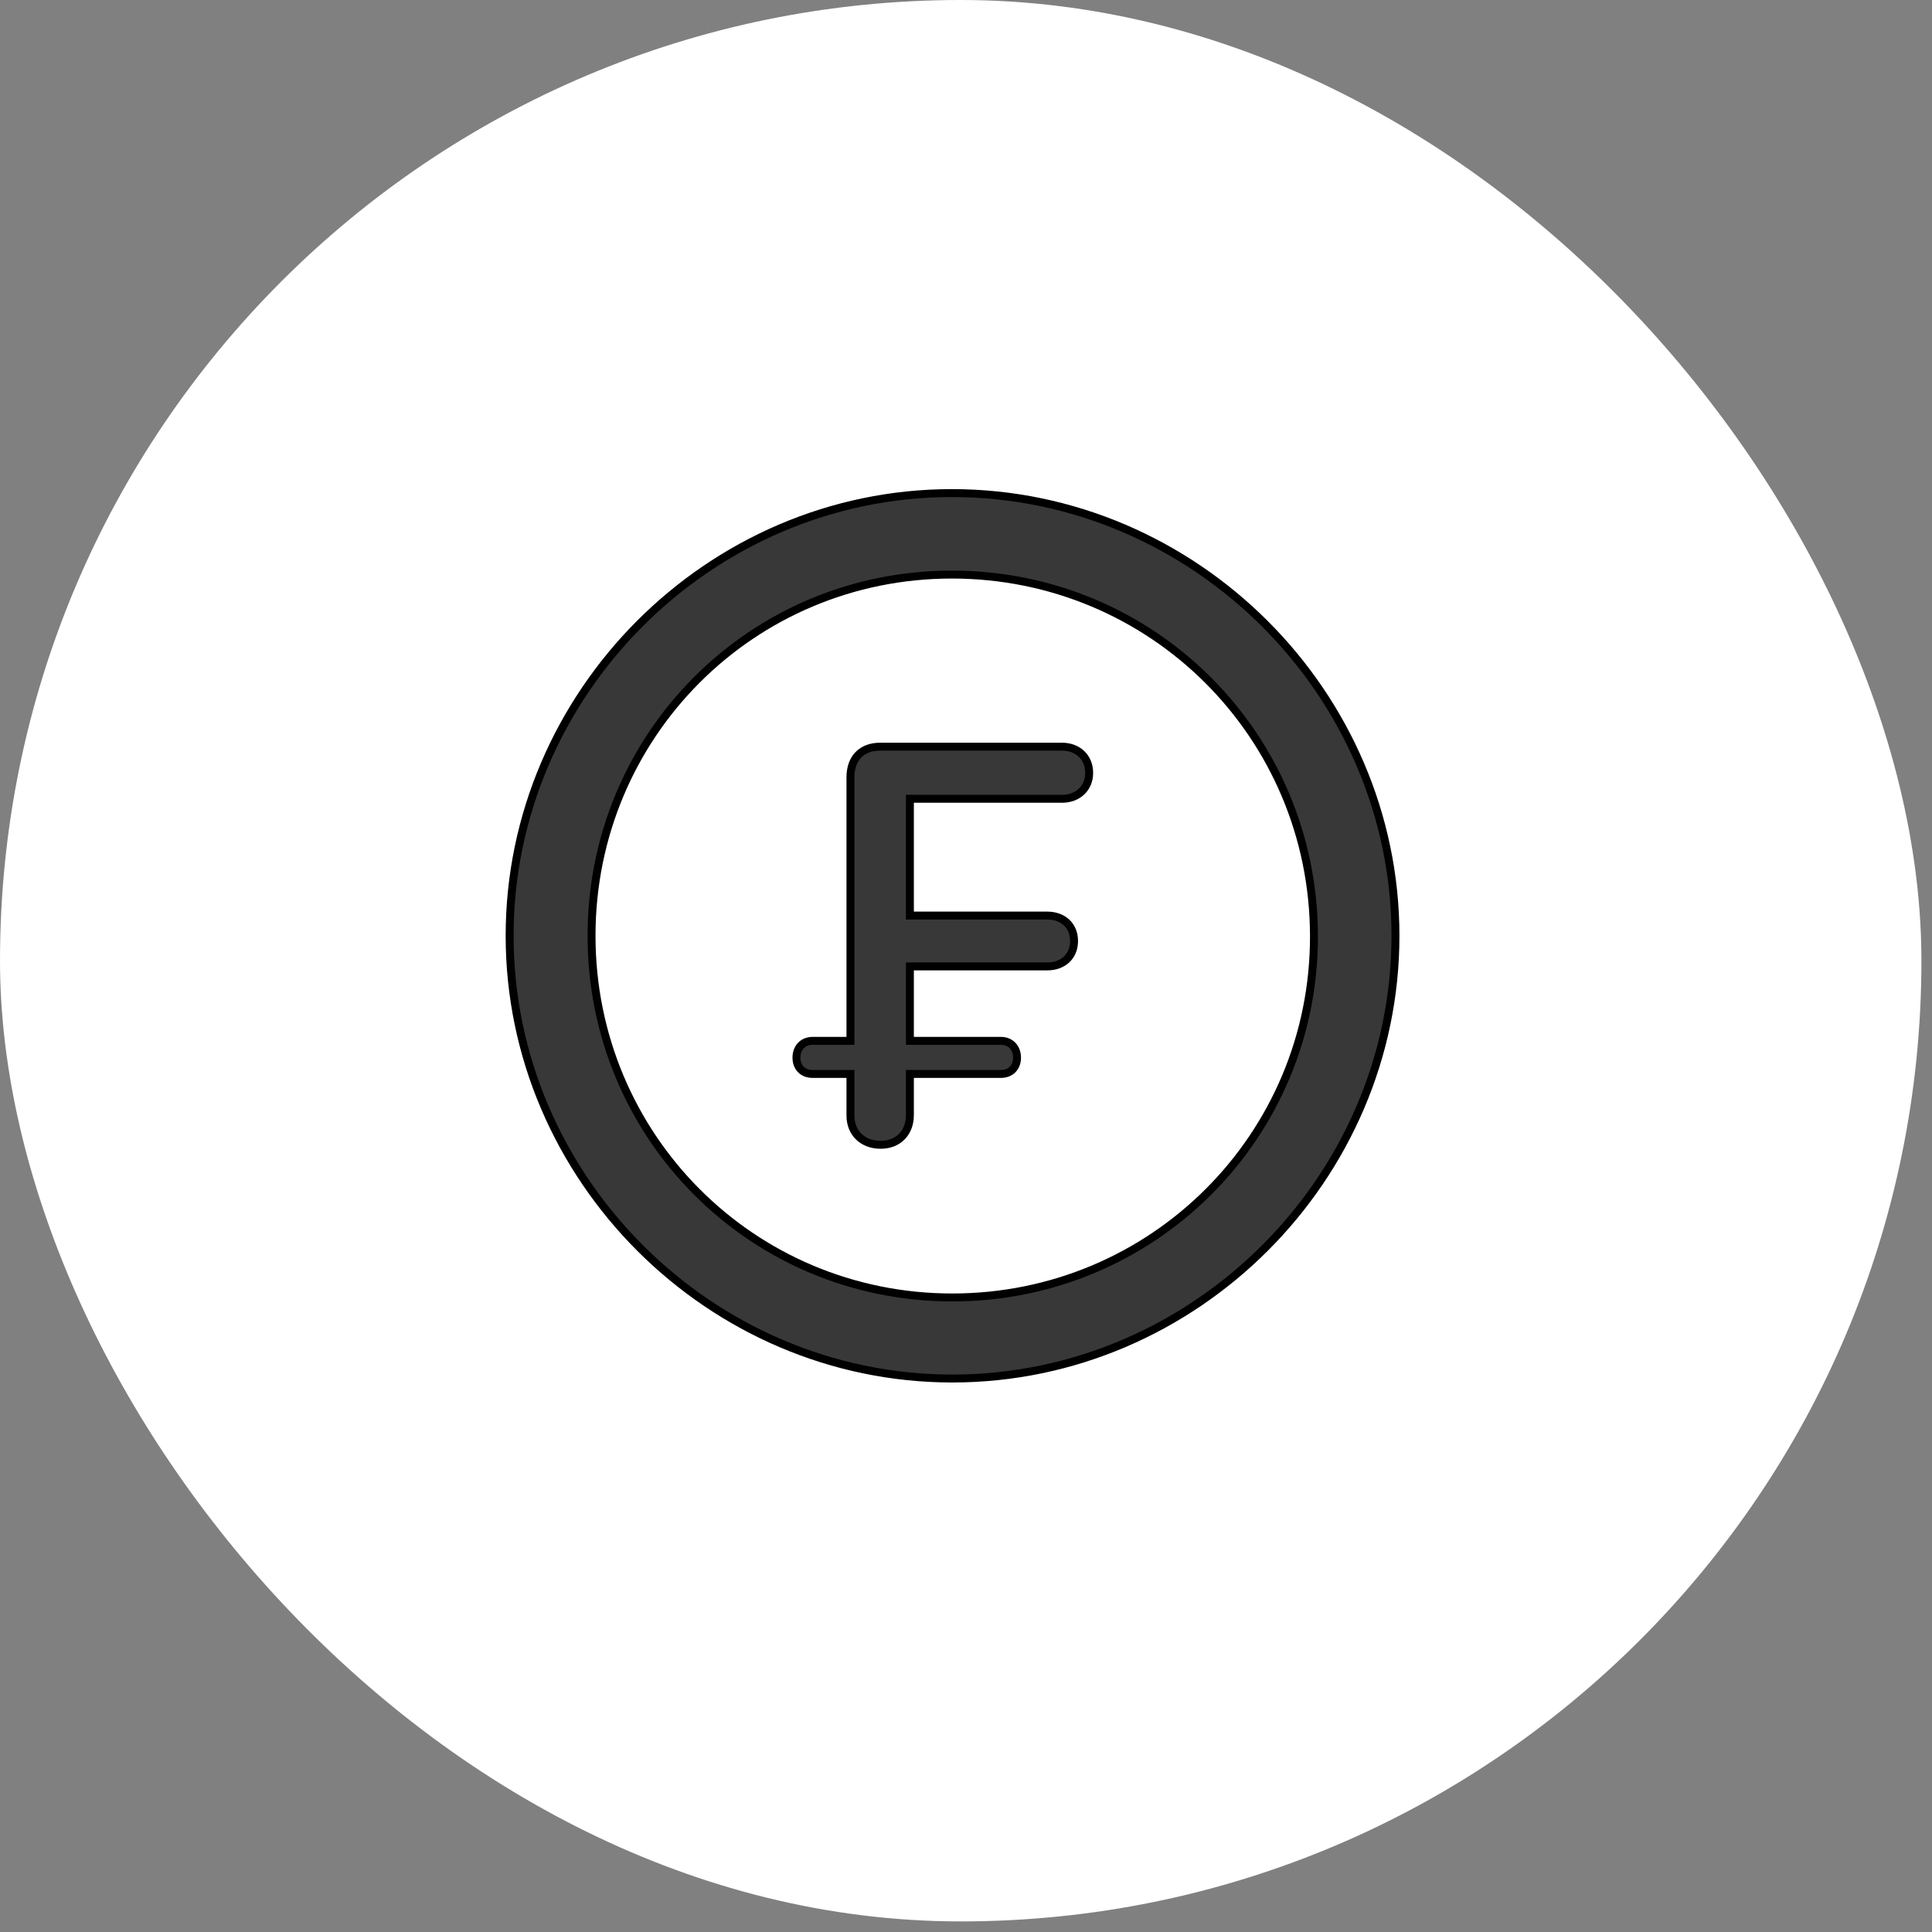 <svg width="73" height="73" viewBox="0 0 73 73" fill="none" xmlns="http://www.w3.org/2000/svg">
<rect x="0" y="0" width="73" height="73" fill="#808080" stroke="none"/>
<rect width="72.6" height="72.6" rx="36.3" fill="white"/>
<path d="M34.53 40.579H34.38V40.729V42.133C34.38 42.474 34.266 42.753 34.076 42.946C33.887 43.139 33.613 43.256 33.273 43.256C32.932 43.256 32.649 43.141 32.451 42.951C32.254 42.761 32.134 42.487 32.134 42.149V40.729V40.579H31.984H30.711C30.51 40.579 30.359 40.511 30.257 40.406C30.155 40.301 30.094 40.149 30.094 39.962C30.094 39.775 30.156 39.617 30.259 39.508C30.361 39.399 30.512 39.328 30.711 39.328H31.984H32.134V39.178V29.369C32.134 28.999 32.246 28.713 32.434 28.52C32.622 28.328 32.898 28.213 33.257 28.213H40.129C40.429 28.213 40.685 28.315 40.864 28.486C41.043 28.656 41.154 28.901 41.154 29.205C41.154 29.783 40.724 30.182 40.129 30.182H34.53H34.38V30.332V34.445V34.595H34.53H39.574C39.876 34.595 40.127 34.694 40.302 34.858C40.475 35.022 40.583 35.259 40.583 35.555C40.583 35.851 40.475 36.088 40.302 36.252C40.127 36.416 39.876 36.515 39.574 36.515H34.53H34.38V36.665V39.178V39.328H34.53H37.811C38.01 39.328 38.161 39.399 38.263 39.508C38.366 39.617 38.428 39.775 38.428 39.962C38.428 40.149 38.367 40.301 38.264 40.406C38.163 40.511 38.012 40.579 37.811 40.579H34.53ZM52.727 35.359C52.727 44.515 45.155 52.087 35.983 52.087C26.827 52.087 19.256 44.515 19.256 35.359C19.256 26.203 26.811 18.631 35.967 18.631C45.139 18.631 52.727 26.203 52.727 35.359ZM22.351 35.359C22.351 42.933 28.408 49.024 35.983 49.024C43.558 49.024 49.664 42.934 49.648 35.359C49.632 27.784 43.541 21.71 35.967 21.71C28.408 21.71 22.351 27.784 22.351 35.359Z" fill="#383838" stroke="black" stroke-width="0.3"/>
</svg>
